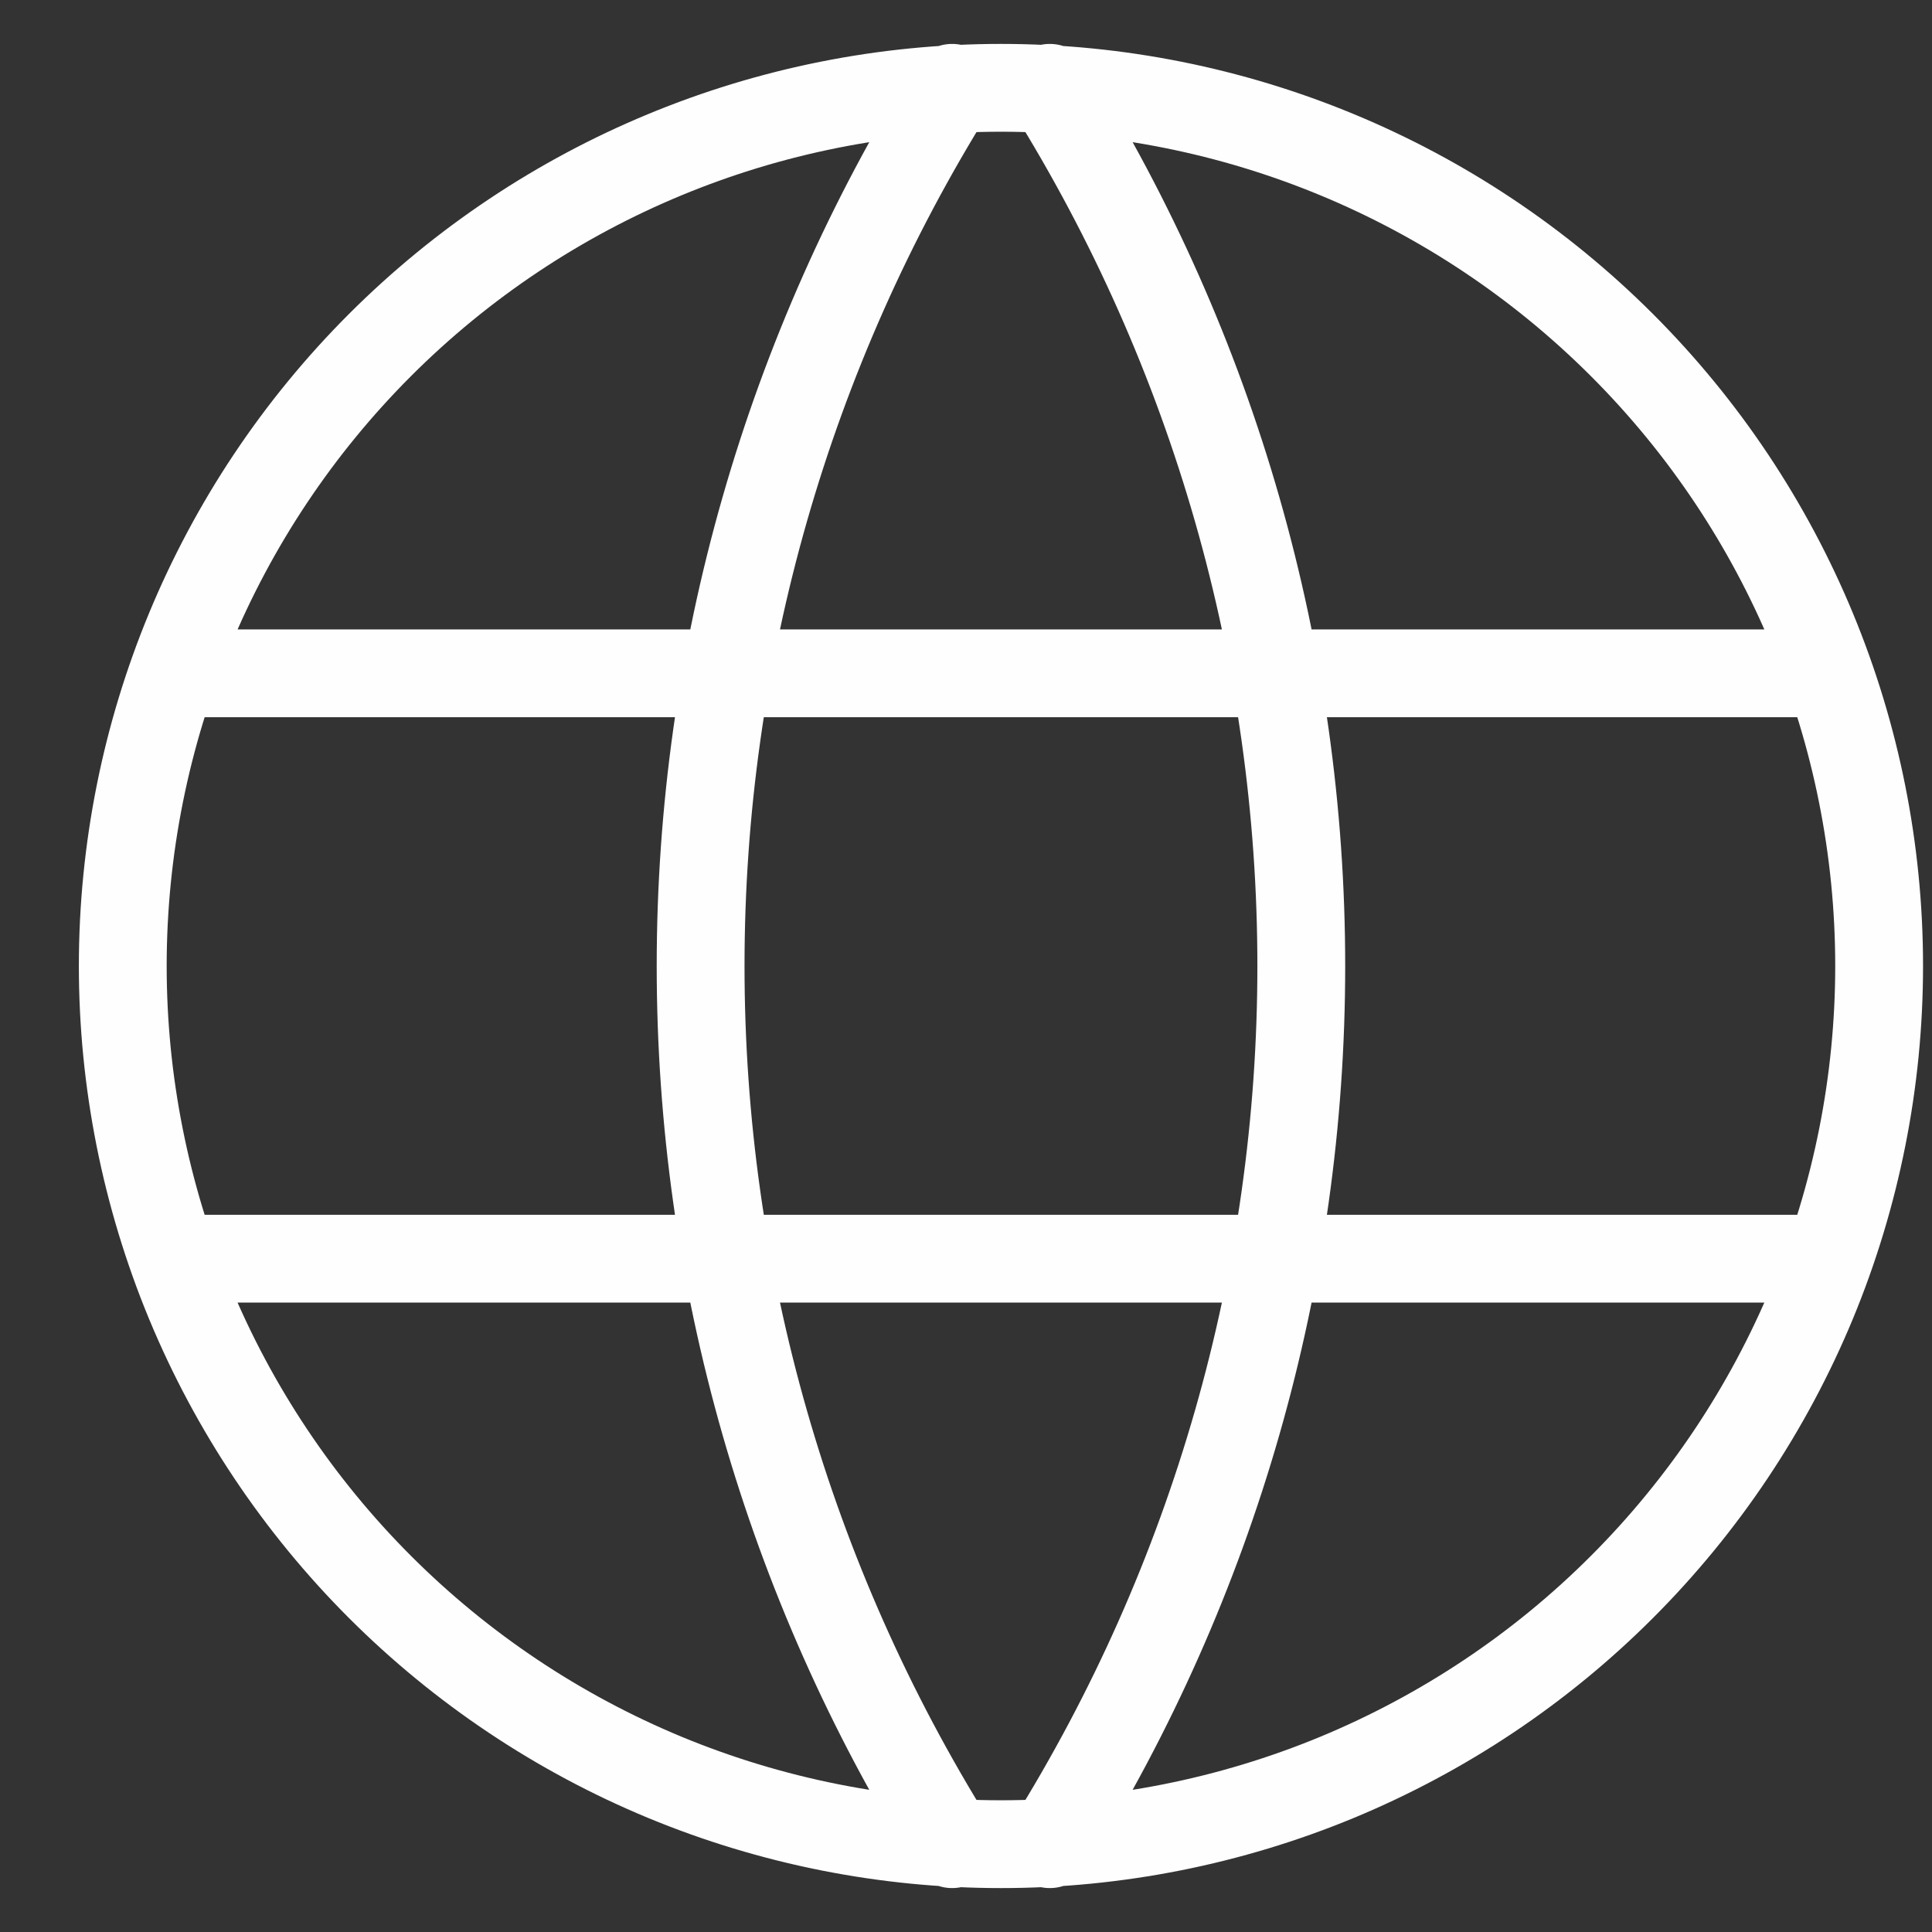 <svg width="22" height="22" viewBox="0 0 22 22" fill="none" xmlns="http://www.w3.org/2000/svg">
<rect x="0" y="0" width="22" height="22" fill="#333333" stroke="none"/>
<path d="M2.065 7.667H20.731M2.065 14.333H20.731M10.842 1C8.971 4 7.978 7.464 7.978 11C7.978 14.536 8.971 18 10.842 21M11.954 1C13.825 4 14.818 7.464 14.818 11C14.818 14.536 13.825 18 11.954 21M1.398 11C1.398 12.313 1.657 13.614 2.159 14.827C2.662 16.04 3.398 17.142 4.327 18.071C5.256 19 6.358 19.736 7.571 20.239C8.784 20.741 10.085 21 11.398 21C12.711 21 14.012 20.741 15.225 20.239C16.438 19.736 17.541 19 18.469 18.071C19.398 17.142 20.134 16.04 20.637 14.827C21.139 13.614 21.398 12.313 21.398 11C21.398 8.348 20.345 5.804 18.469 3.929C16.594 2.054 14.05 1 11.398 1C8.746 1 6.202 2.054 4.327 3.929C2.452 5.804 1.398 8.348 1.398 11Z" stroke="#FEFEFE" stroke-linecap="round" stroke-linejoin="round"/>
</svg>
